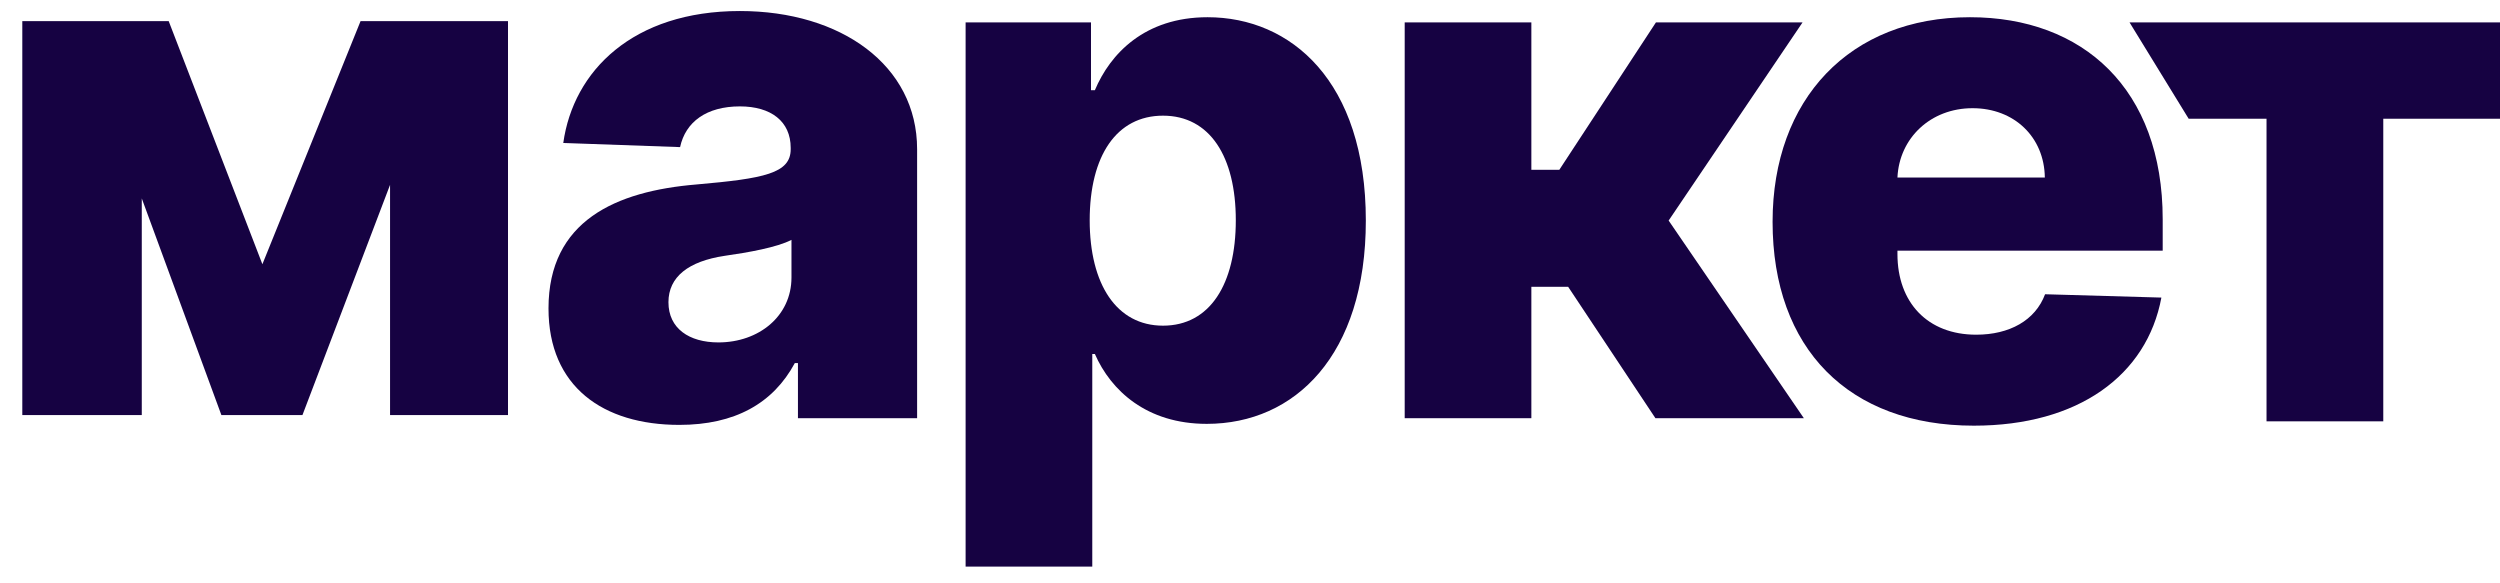 <svg width="90" height="21" viewBox="0 0 90 21" shape-rendering="geometricPrecision" fill="none" xmlns="http://www.w3.org/2000/svg">
<path d="M24.455 15.296C26.451 15.296 27.831 14.526 28.614 13.07H28.726V15.055H33.016V5.37C33.016 2.355 30.283 0.397 26.637 0.397C22.786 0.397 20.641 2.55 20.278 5.147L24.483 5.296C24.679 4.387 25.434 3.83 26.637 3.83C27.756 3.83 28.465 4.368 28.465 5.324V5.37C28.465 6.242 27.514 6.427 25.071 6.641C22.171 6.882 19.746 7.949 19.746 11.103C19.746 13.923 21.714 15.296 24.455 15.296ZM25.863 12.327C24.81 12.327 24.064 11.826 24.064 10.88C24.064 9.962 24.791 9.405 26.087 9.21C26.936 9.09 27.98 8.904 28.493 8.635V9.99C28.493 11.381 27.318 12.327 25.863 12.327Z" fill="#160242"/>
<path d="M34.762 20.398H39.322V12.745H39.416C39.994 14.062 41.281 15.259 43.444 15.259C46.615 15.259 49.17 12.791 49.17 7.94C49.17 2.912 46.465 0.62 43.472 0.62C41.206 0.62 39.966 1.938 39.416 3.246H39.276V0.806L34.762 0.806V20.398ZM39.229 7.93C39.229 5.602 40.199 4.164 41.868 4.164C43.556 4.164 44.489 5.639 44.489 7.93C44.489 10.231 43.556 11.724 41.868 11.724C40.199 11.724 39.229 10.24 39.229 7.93Z" fill="#160242"/>
<path d="M50.569 15.055H55.129V10.324H56.453L59.595 15.055H64.939L60.071 7.94L64.892 0.806L59.614 0.806L56.136 6.112L55.129 6.112V0.806L50.569 0.806V15.055Z" fill="#160242"/>
<path d="M71.059 15.324C74.817 15.324 77.288 13.515 77.81 10.713L73.623 10.593C73.269 11.539 72.336 12.049 71.143 12.049C69.39 12.049 68.308 10.889 68.308 9.146V9.025L77.857 9.025V7.893C77.857 3.199 74.985 0.62 70.919 0.62C66.592 0.62 63.813 3.57 63.813 7.986C63.813 12.55 66.555 15.324 71.059 15.324ZM68.308 6.39C68.373 4.971 69.501 3.895 71.012 3.895C72.513 3.895 73.595 4.934 73.614 6.39L68.308 6.39Z" fill="#160242"/>
<path d="M78.792 4.275L81.595 4.275V15.168H85.798V4.275H90V0.806L76.663 0.806L78.792 4.275Z" fill="#160242"/>
<path d="M9.446 9.512L6.073 0.761L0.803 0.761L0.803 14.943H5.104L5.104 7.143L7.97 14.943H10.888L14.042 6.655V14.943L18.288 14.943L18.288 0.761L12.98 0.761L9.446 9.512Z" fill="#160242"/>
</svg>
